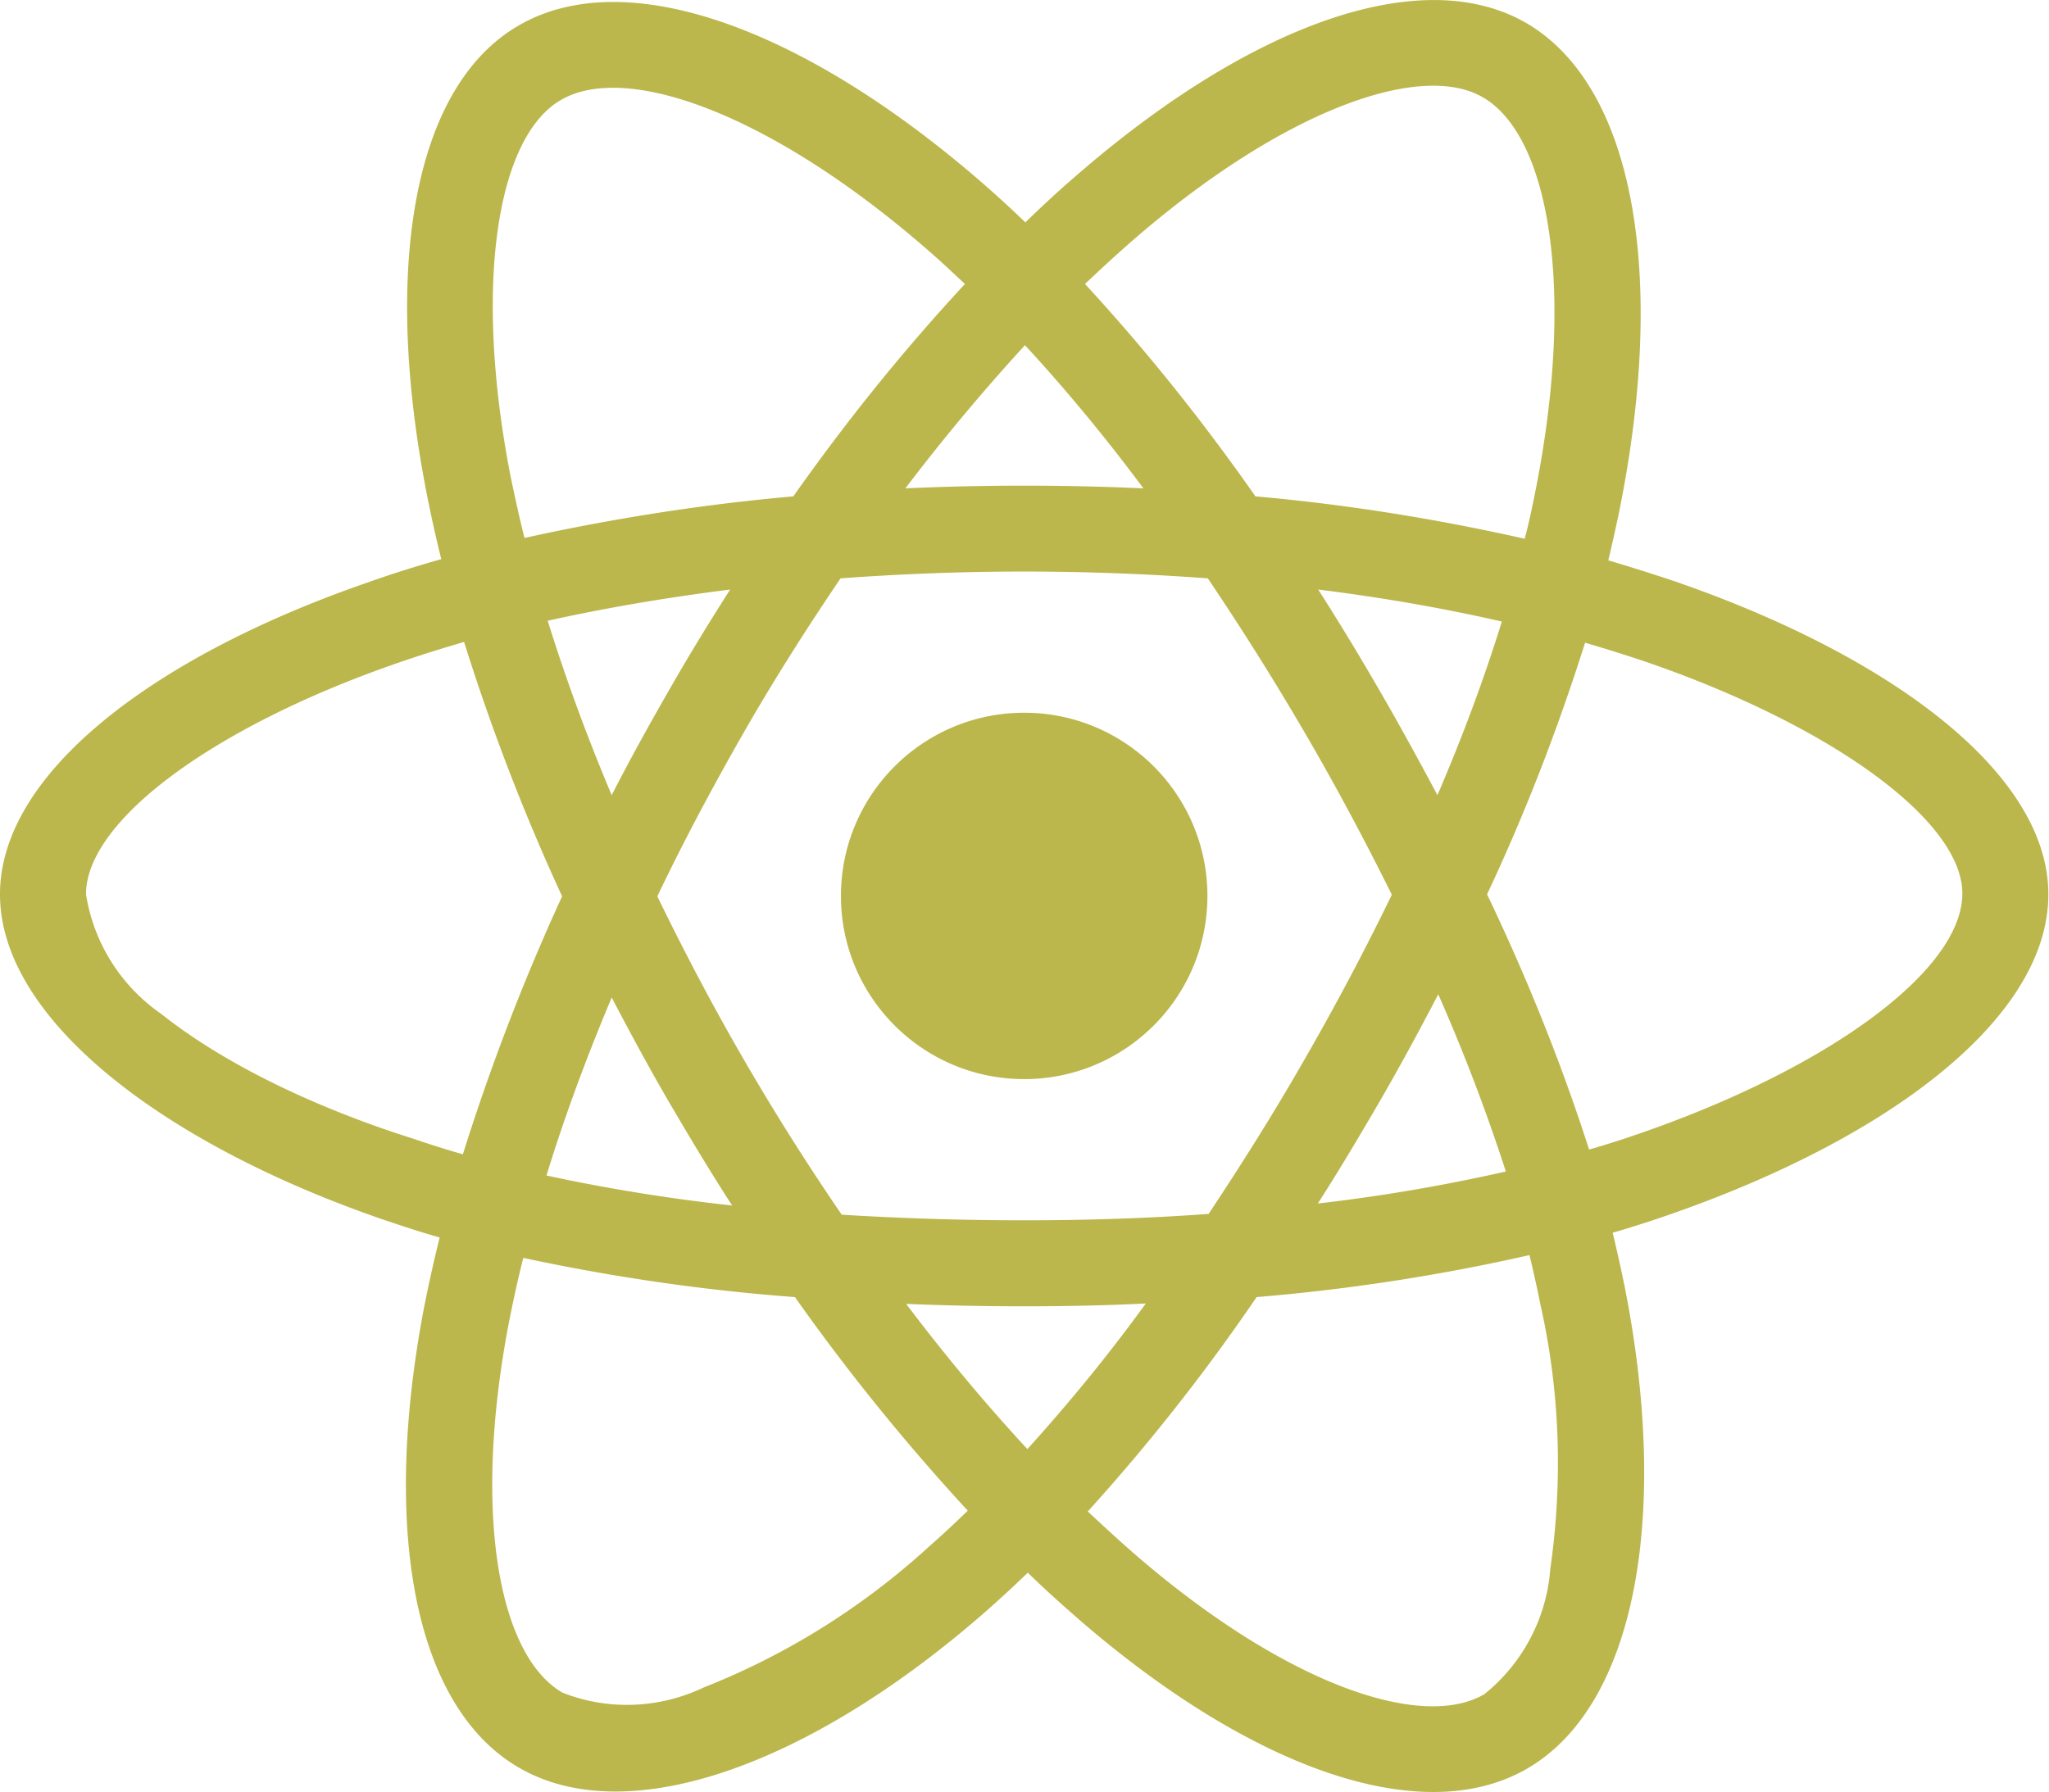 <svg viewBox="0 0 2134 1867" xmlns="http://www.w3.org/2000/svg" fill-rule="evenodd" clip-rule="evenodd" stroke-linejoin="round" stroke-miterlimit="2"><path d="M1742.5 605c-22.5-7.5-45-14.583-67.5-21.25 3.75-15.417 7.083-30.833 10.417-46.25 51.25-248.333 17.5-447.917-96.25-513.75-109.584-62.917-288.334 2.5-469.167 160-17.917 15.417-35.417 31.667-52.083 47.917a1258.885 1258.885 0 00-34.584-32.084C843.75 31.25 653.75-39.583 540 26.667 430.833 90 398.333 277.917 444.167 512.917c4.583 23.333 9.583 46.25 15.416 69.583-26.666 7.5-52.916 15.833-77.5 24.583C159.583 684.167 0 805.833 0 931.667c0 130 170 260.416 401.25 339.583 18.75 6.25 37.5 12.5 56.667 17.917-6.25 25-11.667 49.583-16.667 75-43.75 231.25-9.583 414.583 99.583 477.5 112.5 65 301.667-1.667 485.834-162.917 14.583-12.917 29.166-26.25 43.75-40.417 18.333 17.917 37.5 35 56.666 51.667 178.334 153.333 354.584 215.417 463.334 152.5 112.5-65 149.166-262.083 101.666-502.083a1746.476 1746.476 0 00-12.5-56.25c13.334-3.75 26.25-7.917 39.167-12.084 240.417-79.583 414.583-208.333 414.583-340.416 0-126.25-164.166-248.75-390.833-326.667zm-563.75-353.75c155-135 299.583-187.917 365.417-150 70.416 40.417 97.5 203.75 53.333 418.333-2.917 14.167-5.833 27.917-9.583 41.667-92.5-20.833-186.25-35.833-280.417-44.167-54.167-77.5-113.333-151.666-177.5-221.25 16.25-15.416 32.083-30 48.75-44.583zm-482.083 896.667c21.25 36.25 42.916 72.5 65.833 107.916-65-7.083-129.583-17.5-193.333-31.25 18.333-60 41.25-122.083 67.916-185.416 19.167 36.666 38.75 72.916 59.584 108.75zm-126.25-501.25c60-13.334 123.75-24.167 190-32.5-22.084 34.583-43.75 70-64.167 105.833-20.417 35.417-40.417 71.667-59.167 108.333-26.25-62.083-48.333-122.916-66.666-181.666zM684.583 933.75c27.5-57.5 57.5-113.75 89.167-169.167 31.667-55.416 65.833-109.166 101.667-162.083 62.5-4.583 126.25-7.083 191.25-7.083s129.166 2.5 191.25 7.083a2911.788 2911.788 0 01101.25 161.25c32.083 55 62.083 111.25 90.416 168.333a2763.92 2763.92 0 01-90 170c-31.666 55.417-65.416 109.167-100.833 162.5-62.083 4.584-126.667 6.667-192.083 6.667-65.417 0-128.75-2.083-190-5.833a2533.849 2533.849 0 01-102.5-162.5C742.083 1047.5 712.5 991.25 684.583 933.75zm752.5 213.333c21.25-36.666 41.25-73.75 60.834-111.25 26.666 60.417 50 121.667 70.416 184.584-64.583 14.583-130 25.833-195.833 33.333 22.5-35 43.75-70.833 64.583-106.667zm60-318.75C1477.5 791.667 1457.5 755 1436.667 719.167a2708.988 2708.988 0 00-63.75-105c67.083 8.333 131.25 19.583 191.25 33.333-19.167 61.667-41.667 121.667-67.084 180.833zM1067.5 359.583c43.75 47.5 85 97.5 123.333 149.167-82.5-3.75-165.416-3.75-247.916 0C983.75 455 1025.833 405 1067.5 359.583zM584.167 104.167c70-40.834 225.416 17.5 389.166 162.5 10.417 9.166 20.834 19.166 31.667 29.166-64.583 69.584-124.167 143.75-178.75 221.25-94.167 8.334-187.5 22.917-280 43.334-5.417-21.25-10-42.917-14.583-64.584-39.167-201.666-13.334-353.75 52.5-391.666zm-102.084 1098.33c-17.5-5-34.583-10.417-51.666-16.25-88.75-27.917-189.584-72.083-262.5-130-42.084-29.167-70.417-74.167-78.334-124.583 0-76.25 131.667-173.75 321.667-240 23.75-8.334 47.917-15.834 72.083-22.917 28.334 90.417 62.5 179.167 102.084 265-40 87.083-74.584 177.083-103.334 268.75zm485.834 408.333c-68.75 62.917-148.334 112.917-235 147.084-46.25 22.083-99.584 24.166-147.084 5.416-66.25-38.333-93.75-185.416-56.25-383.333 4.584-23.333 9.584-46.667 15.417-69.583 93.333 20 187.5 33.75 282.917 40.833 55 77.917 115.416 152.5 180 222.5-13.334 12.917-26.667 25.417-40 37.083zM1070 1509.58c-42.5-45.833-85-96.666-126.25-151.25 40 1.667 81.25 2.5 122.917 2.5 42.916 0 85-.833 126.666-2.916C1155 1410.83 1113.75 1461.247 1070 1509.58zm544.583 125c-3.75 50.834-28.75 98.334-68.75 130.417-66.25 38.333-207.5-11.667-360-142.5-17.5-15-35-31.25-52.916-47.917 63.75-70.416 122.5-145 175.833-223.333a2054.051 2054.051 0 00284.167-43.75c4.166 17.083 7.916 34.167 11.25 50.833 20.416 90 23.75 183.75 10.416 276.25zm75.834-447.916c-11.667 3.75-23.334 7.5-35.417 10.833-29.167-90.833-65-179.583-106.25-265.833 40-85 73.75-172.5 102.083-262.084 21.667 6.25 42.5 12.917 62.5 19.584C1907.5 755.83 2043.75 854.997 2043.75 930.83c0 81.667-145.417 187.084-353.333 255.834zm-623.75-62.5c105.416 0 190.833-85.417 190.833-190.834 0-105.416-85.417-190.833-190.833-190.833-105.417 0-190.834 85.417-190.834 190.833 0 105.417 85.417 190.834 190.834 190.834z" fill="#bbb74c" fill-rule="nonzero"/></svg>